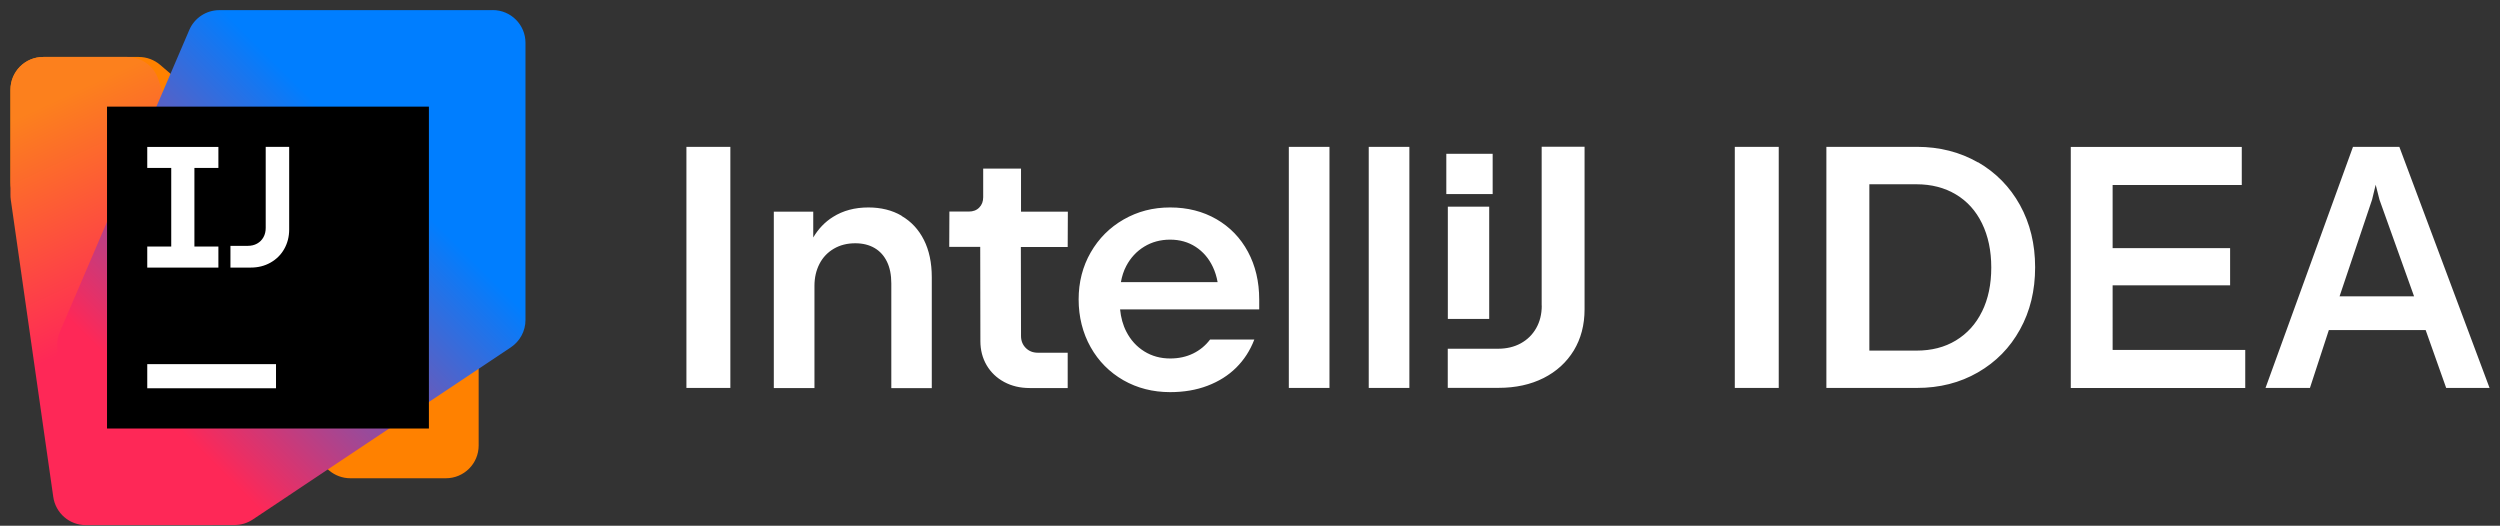 <?xml version="1.0" encoding="UTF-8"?>
<svg xmlns="http://www.w3.org/2000/svg" xmlns:xlink="http://www.w3.org/1999/xlink" fill="none" height="49" viewBox="0 0 233 49" width="233">
  <rect x="0" y="0" width="233" height="49" fill="#333333" stroke="none"/>
  <linearGradient id="a" gradientUnits="userSpaceOnUse" x1=".434" x2="19.082" y1="6.658" y2="46.877">
    <stop offset=".1" stop-color="#fc801d"></stop>
    <stop offset=".59" stop-color="#fe2857"></stop>
  </linearGradient>
  <linearGradient id="b" gradientUnits="userSpaceOnUse" x1="4.139" x2="48.165" y1="45.953" y2="1.92">
    <stop offset=".21" stop-color="#fe2857"></stop>
    <stop offset=".7" stop-color="#007eff"></stop>
  </linearGradient>
  <clipPath id="c">
    <path d="m.974.938h231.5v48h-231.5z"></path>
  </clipPath>
  <g clip-path="url(#c)">
    <path d="m63.974 36.157h4.095v-22.47h-4.095zm20.055-16.05c-.885-.517-1.92-.772-3.098-.772-1.26 0-2.362.292-3.3.885-.757.472-1.365 1.117-1.837 1.913v-2.408h-3.675v16.44h3.788v-9.518c0-.772.158-1.455.472-2.062s.765-1.073 1.343-1.41 1.238-.502 1.988-.502c.698 0 1.298.15 1.8.443s.885.72 1.155 1.275.405 1.23.405 2.025v9.758h3.772v-10.335c0-1.35-.247-2.513-.735-3.48s-1.185-1.718-2.07-2.228zm11.137-4.395h-3.533v2.663c0 .398-.12.72-.367.968-.247.255-.57.375-.983.375h-1.8l-.015 3.292h2.888l.015 8.783c0 .833.195 1.583.585 2.25.39.66.938 1.185 1.635 1.56s1.492.562 2.37.562h3.547v-3.292h-2.79c-.45 0-.825-.15-1.117-.443s-.443-.667-.443-1.117l-.015-8.295h4.365l.015-3.292h-4.365v-4.013zm18.21 4.718c-1.26-.728-2.7-1.095-4.32-1.095s-3.023.375-4.328 1.117c-1.297.743-2.325 1.77-3.075 3.075s-1.125 2.768-1.125 4.38.375 3.127 1.118 4.447c.742 1.32 1.762 2.34 3.052 3.083 1.29.735 2.745 1.11 4.358 1.11 1.275 0 2.437-.195 3.48-.593 1.05-.398 1.942-.96 2.677-1.688s1.298-1.597 1.688-2.618h-4.125c-.42.555-.945.99-1.575 1.298s-1.343.465-2.138.465c-.9 0-1.702-.217-2.415-.66-.712-.443-1.267-1.05-1.672-1.837-.323-.623-.51-1.32-.585-2.078h12.967v-.915c0-1.673-.352-3.158-1.05-4.455-.697-1.298-1.68-2.31-2.947-3.045zm-8.91 5.872c.097-.54.255-1.05.502-1.515.405-.765.96-1.365 1.673-1.8.712-.435 1.515-.652 2.415-.652s1.695.225 2.385.675 1.222 1.073 1.597 1.867c.21.443.353.915.443 1.417h-9.015zm15.652 9.855h3.788v-22.47h-3.788zm7.448 0h3.787v-22.47h-3.787zm11.227-6.435v-10.463h-3.855v10.463zm4.898-1.238c0 .795-.173 1.492-.518 2.1s-.825 1.08-1.44 1.417-1.327.502-2.13.502h-4.672v3.645h4.747c1.583 0 2.978-.307 4.185-.915 1.2-.608 2.138-1.462 2.813-2.565.667-1.103 1.005-2.377 1.005-3.84v-15.15h-3.998v14.797zm-4.575-14.152h-4.32v3.757h4.32zm22.567 21.825h4.095v-22.47h-4.095zm22.658-21.023c-1.673-.96-3.57-1.448-5.693-1.448h-8.43v22.47h8.43c2.123 0 4.013-.48 5.693-1.448s2.985-2.295 3.922-3.998c.945-1.702 1.41-3.63 1.41-5.798s-.472-4.095-1.41-5.798c-.945-1.702-2.25-3.03-3.922-3.998zm.382 13.898c-.57 1.17-1.387 2.062-2.437 2.7s-2.28.945-3.668.945h-4.395v-15.502h4.395c1.388 0 2.61.315 3.668.945 1.057.63 1.867 1.53 2.437 2.7s.863 2.535.863 4.11-.285 2.94-.863 4.11zm12.173-2.438h10.95v-3.465h-10.95v-5.888h12.037v-3.547h-15.937v22.47h16.26v-3.547h-12.36zm26.722-12.908h-4.32l-8.152 22.47h4.14l1.762-5.393h9.023l1.912 5.393h4.043zm-5.572 13.935 3.03-9.008.337-1.395.353 1.395 3.225 9.008h-6.953z" fill="#fff"></path>
    <path d="m12.937 5.309h-8.91c-1.688 0-3.052 1.372-3.052 3.052v8.631c0 .892.39 1.74 1.065 2.317l28.62 24.529c.555.472 1.26.735 1.988.735h8.91c1.688 0 3.053-1.365 3.053-3.052v-8.631c0-.892-.39-1.74-1.065-2.317l-28.62-24.529c-.555-.472-1.26-.735-1.988-.735z" fill="#ff8100"></path>
    <path d="m11.864 5.309h-7.837c-1.688 0-3.052 1.365-3.052 3.052v9.816c0 .142.008.292.03.435l3.96 27.701c.217 1.507 1.5 2.625 3.022 2.625h11.752c1.688 0 3.053-1.365 3.053-3.052v-13.903c0-.33-.06-.652-.158-.967l-7.875-23.621c-.412-1.245-1.583-2.085-2.895-2.085z" fill="url(#a)"></path>
    <path d="m45.922.945h-25.477c-1.222 0-2.325.727-2.805 1.852l-12.053 28.113c-.165.382-.247.787-.247 1.2v13.768c0 1.687 1.365 3.052 3.053 3.052h13.478c.6 0 1.192-.18 1.695-.517l24.052-16.047c.848-.57 1.357-1.522 1.357-2.542v-25.833c0-1.687-1.365-3.052-3.053-3.052z" fill="url(#b)"></path>
    <path d="m39.974 9.938h-30v30h30z" fill="#000"></path>
    <path d="m20.354 22.98h-2.235v-7.327h2.235v-1.958h-6.63v1.958h2.235v7.327h-2.235v1.958h6.63zm4.41-9.293v7.553c0 .33-.068.615-.21.87s-.338.45-.593.593-.547.21-.87.21h-1.613v2.025h1.89c.682 0 1.29-.15 1.837-.458s.975-.728 1.282-1.268.465-1.147.465-1.823v-7.702zm-11.04 22.5h12v-2.25h-12z" fill="#fff"></path>
  </g>
</svg>
